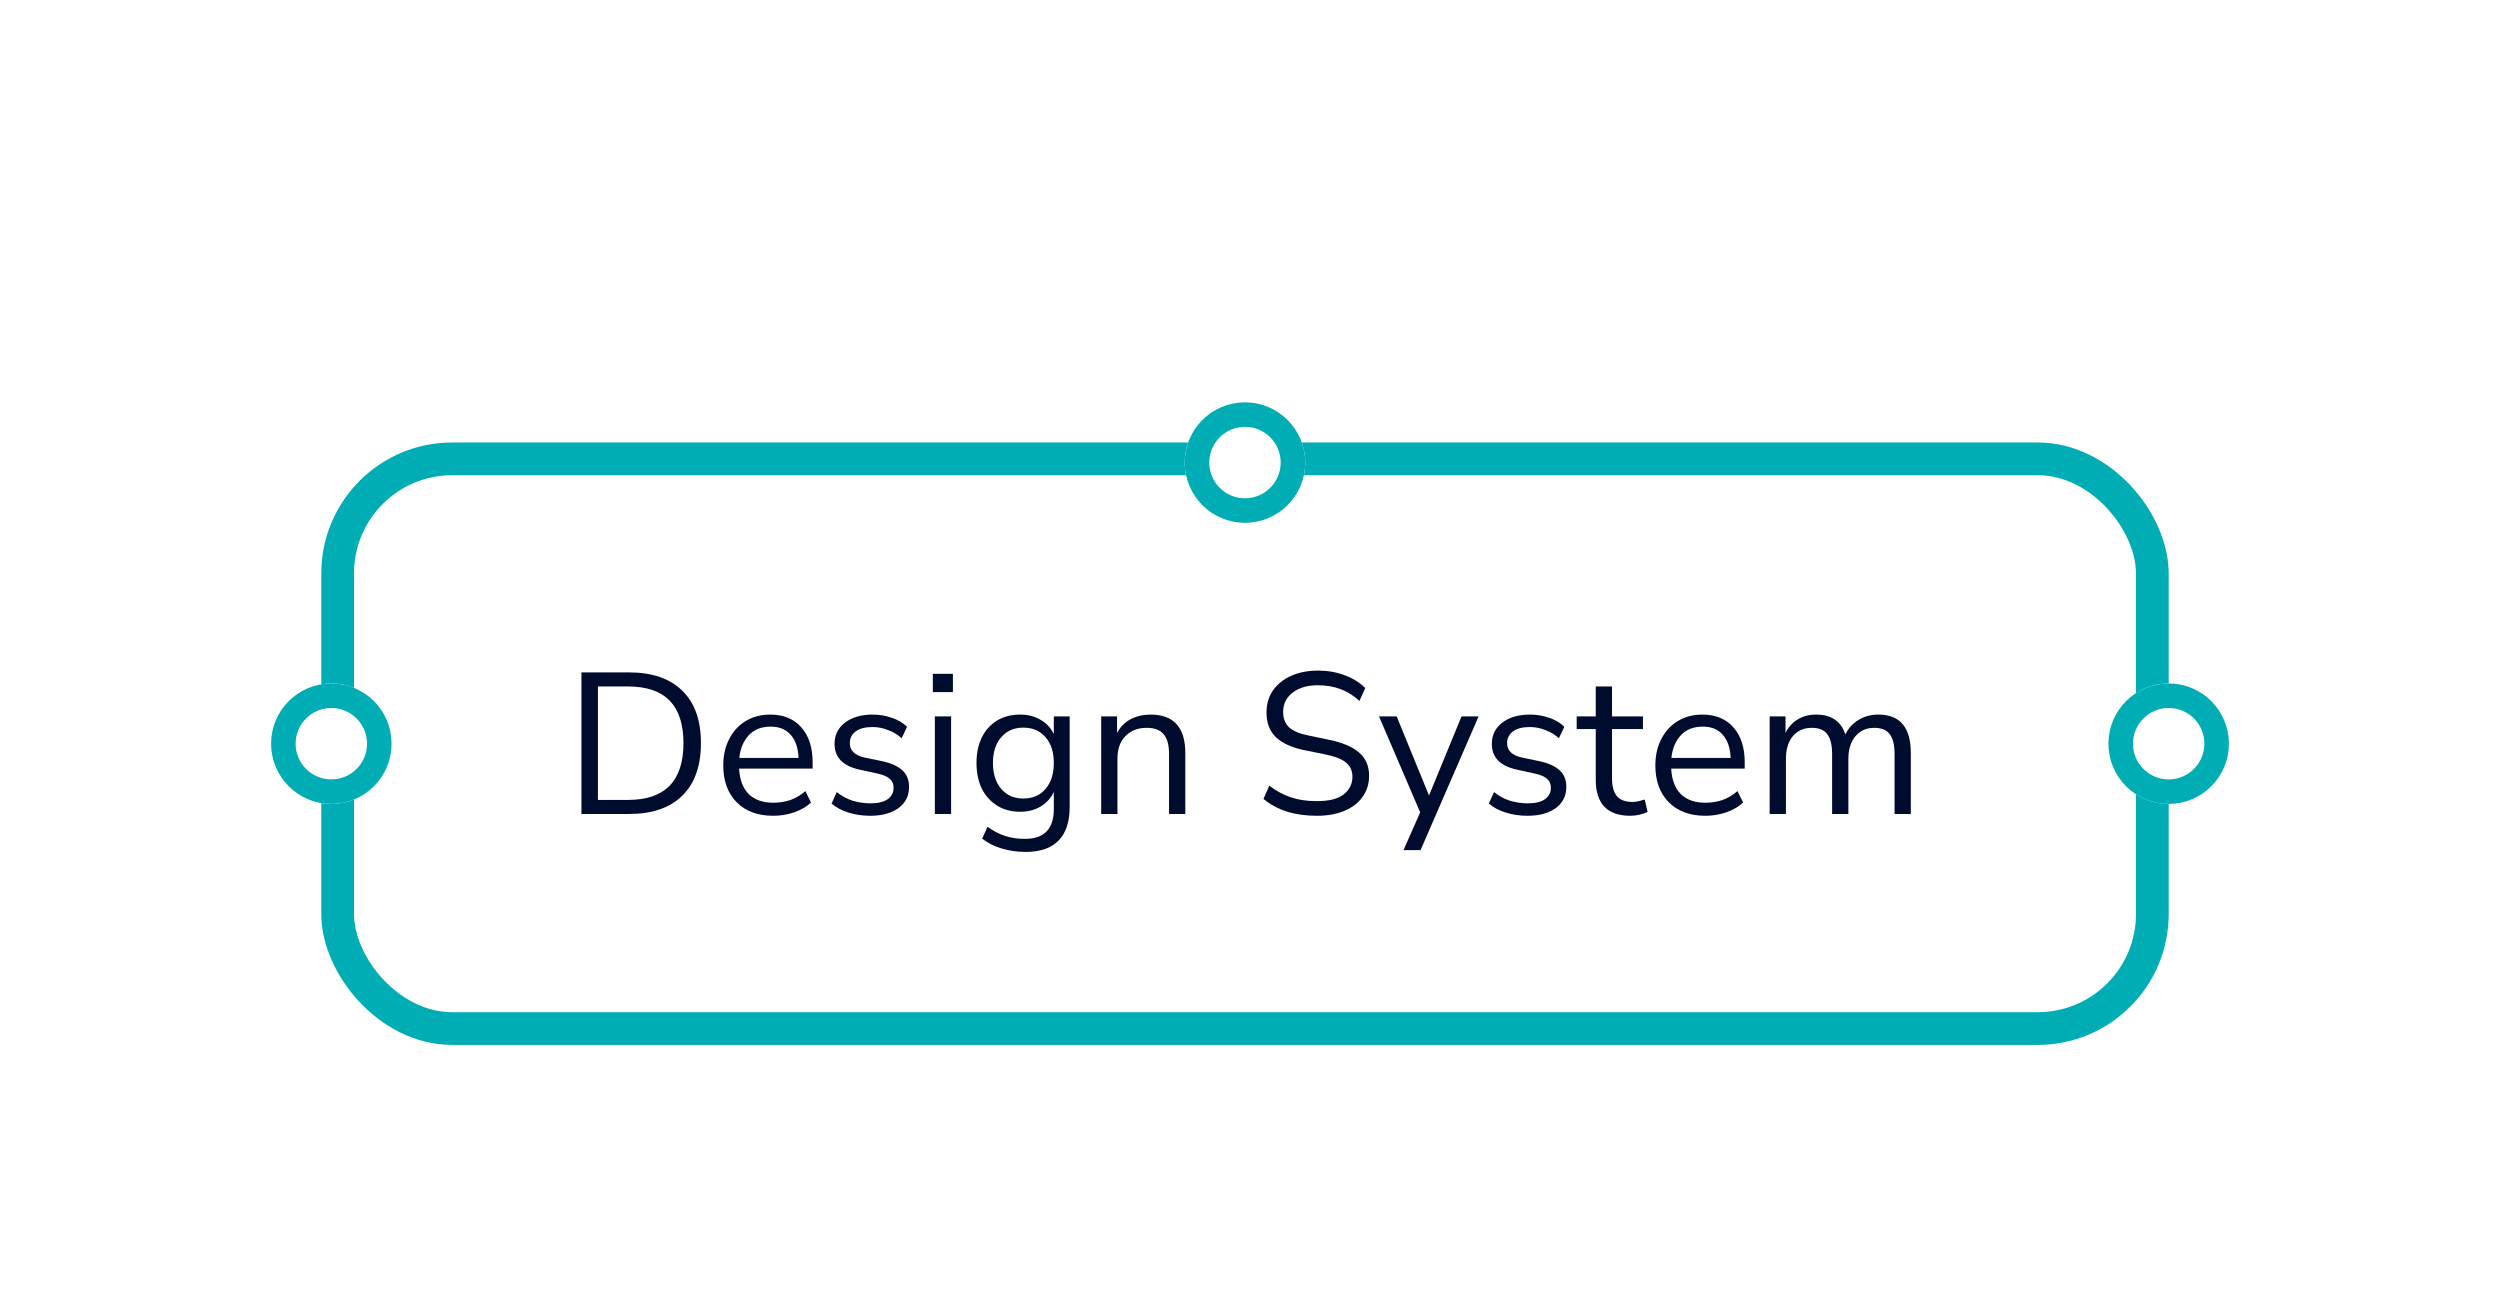 <svg width="249" height="131" viewBox="0 0 249 131" fill="none" xmlns="http://www.w3.org/2000/svg">
<g filter="url(#filter0_dd_1_1523)">
<rect x="32" y="18" width="184" height="60" rx="13.036" fill="white"/>
<path d="M57.913 55V40.9H62.673C64.953 40.9 66.713 41.507 67.953 42.72C69.193 43.92 69.813 45.66 69.813 47.94C69.813 50.22 69.193 51.967 67.953 53.18C66.713 54.393 64.953 55 62.673 55H57.913ZM59.553 53.6H62.553C66.233 53.6 68.073 51.713 68.073 47.94C68.073 44.18 66.233 42.3 62.553 42.3H59.553V53.6Z" fill="#000C2E"/>
<path d="M77.017 55.18C75.484 55.18 74.27 54.733 73.377 53.84C72.484 52.933 72.037 51.707 72.037 50.16C72.037 49.16 72.237 48.28 72.637 47.52C73.037 46.747 73.584 46.153 74.277 45.74C74.984 45.313 75.797 45.1 76.717 45.1C78.037 45.1 79.07 45.527 79.817 46.38C80.564 47.22 80.937 48.38 80.937 49.86V50.48H73.617C73.67 51.587 73.99 52.433 74.577 53.02C75.164 53.593 75.977 53.88 77.017 53.88C77.604 53.88 78.164 53.793 78.697 53.62C79.23 53.433 79.737 53.133 80.217 52.72L80.777 53.86C80.337 54.273 79.777 54.6 79.097 54.84C78.417 55.067 77.724 55.18 77.017 55.18ZM76.757 46.3C75.837 46.3 75.11 46.587 74.577 47.16C74.044 47.733 73.73 48.487 73.637 49.42H79.537C79.497 48.433 79.237 47.667 78.757 47.12C78.29 46.573 77.624 46.3 76.757 46.3Z" fill="#000C2E"/>
<path d="M86.662 55.18C85.902 55.18 85.182 55.073 84.502 54.86C83.822 54.647 83.262 54.347 82.822 53.96L83.342 52.82C83.822 53.207 84.348 53.493 84.922 53.68C85.508 53.853 86.102 53.94 86.702 53.94C87.462 53.94 88.035 53.8 88.422 53.52C88.808 53.24 89.002 52.86 89.002 52.38C89.002 52.007 88.875 51.713 88.622 51.5C88.368 51.273 87.968 51.1 87.422 50.98L85.602 50.58C83.948 50.22 83.122 49.367 83.122 48.02C83.122 47.14 83.468 46.433 84.162 45.9C84.868 45.367 85.788 45.1 86.922 45.1C87.588 45.1 88.222 45.207 88.822 45.42C89.435 45.62 89.942 45.92 90.342 46.32L89.802 47.46C89.415 47.1 88.962 46.827 88.442 46.64C87.935 46.44 87.428 46.34 86.922 46.34C86.175 46.34 85.608 46.487 85.222 46.78C84.835 47.073 84.642 47.46 84.642 47.94C84.642 48.687 85.135 49.167 86.122 49.38L87.942 49.76C88.795 49.947 89.442 50.247 89.882 50.66C90.322 51.06 90.542 51.607 90.542 52.3C90.542 53.193 90.188 53.9 89.482 54.42C88.775 54.927 87.835 55.18 86.662 55.18Z" fill="#000C2E"/>
<path d="M92.91 42.86V41.04H94.91V42.86H92.91ZM93.111 55V45.28H94.731V55H93.111Z" fill="#000C2E"/>
<path d="M102.159 58.78C101.319 58.78 100.526 58.667 99.779 58.44C99.046 58.227 98.392 57.9 97.819 57.46L98.359 56.28C98.959 56.707 99.552 57.013 100.139 57.2C100.739 57.387 101.386 57.48 102.079 57.48C103.999 57.48 104.959 56.493 104.959 54.52V52.8C104.679 53.413 104.239 53.9 103.639 54.26C103.052 54.607 102.379 54.78 101.619 54.78C100.726 54.78 99.952 54.573 99.299 54.16C98.646 53.747 98.139 53.18 97.779 52.46C97.432 51.727 97.259 50.88 97.259 49.92C97.259 48.96 97.432 48.12 97.779 47.4C98.139 46.667 98.646 46.1 99.299 45.7C99.952 45.3 100.726 45.1 101.619 45.1C102.379 45.1 103.052 45.273 103.639 45.62C104.239 45.967 104.679 46.44 104.959 47.04V45.28H106.539V54.3C106.539 55.793 106.166 56.913 105.419 57.66C104.686 58.407 103.599 58.78 102.159 58.78ZM101.919 53.46C102.852 53.46 103.592 53.14 104.139 52.5C104.686 51.86 104.959 51 104.959 49.92C104.959 48.84 104.686 47.987 104.139 47.36C103.592 46.72 102.852 46.4 101.919 46.4C100.999 46.4 100.266 46.72 99.719 47.36C99.172 47.987 98.899 48.84 98.899 49.92C98.899 51 99.172 51.86 99.719 52.5C100.266 53.14 100.999 53.46 101.919 53.46Z" fill="#000C2E"/>
<path d="M109.678 55V45.28H111.258V46.94C111.578 46.327 112.031 45.867 112.618 45.56C113.204 45.253 113.864 45.1 114.598 45.1C116.904 45.1 118.058 46.38 118.058 48.94V55H116.438V49.04C116.438 48.133 116.258 47.473 115.898 47.06C115.551 46.633 114.991 46.42 114.218 46.42C113.324 46.42 112.611 46.7 112.078 47.26C111.558 47.807 111.298 48.54 111.298 49.46V55H109.678Z" fill="#000C2E"/>
<path d="M131.162 55.18C130.055 55.18 129.055 55.04 128.162 54.76C127.268 54.467 126.495 54.047 125.842 53.5L126.422 52.18C127.102 52.7 127.815 53.087 128.562 53.34C129.308 53.593 130.175 53.72 131.162 53.72C132.362 53.72 133.248 53.5 133.822 53.06C134.408 52.607 134.702 52.013 134.702 51.28C134.702 50.693 134.488 50.227 134.062 49.88C133.648 49.533 132.948 49.26 131.962 49.06L129.882 48.64C128.628 48.373 127.688 47.94 127.062 47.34C126.448 46.727 126.142 45.913 126.142 44.9C126.142 44.06 126.355 43.327 126.782 42.7C127.222 42.073 127.828 41.587 128.602 41.24C129.375 40.893 130.268 40.72 131.282 40.72C132.228 40.72 133.108 40.873 133.922 41.18C134.735 41.473 135.422 41.9 135.982 42.46L135.402 43.74C134.802 43.193 134.168 42.8 133.502 42.56C132.835 42.307 132.088 42.18 131.262 42.18C130.208 42.18 129.368 42.427 128.742 42.92C128.115 43.4 127.802 44.04 127.802 44.84C127.802 45.48 127.995 45.987 128.382 46.36C128.782 46.733 129.428 47.007 130.322 47.18L132.402 47.62C133.748 47.9 134.742 48.327 135.382 48.9C136.035 49.46 136.362 50.227 136.362 51.2C136.362 51.987 136.148 52.68 135.722 53.28C135.308 53.88 134.708 54.347 133.922 54.68C133.148 55.013 132.228 55.18 131.162 55.18Z" fill="#000C2E"/>
<path d="M139.789 58.6L141.449 54.84L137.349 45.28H139.109L142.329 53.16L145.569 45.28H147.269L141.489 58.6H139.789Z" fill="#000C2E"/>
<path d="M152.127 55.18C151.367 55.18 150.647 55.073 149.967 54.86C149.287 54.647 148.727 54.347 148.287 53.96L148.807 52.82C149.287 53.207 149.814 53.493 150.387 53.68C150.974 53.853 151.567 53.94 152.167 53.94C152.927 53.94 153.501 53.8 153.887 53.52C154.274 53.24 154.467 52.86 154.467 52.38C154.467 52.007 154.341 51.713 154.087 51.5C153.834 51.273 153.434 51.1 152.887 50.98L151.067 50.58C149.414 50.22 148.587 49.367 148.587 48.02C148.587 47.14 148.934 46.433 149.627 45.9C150.334 45.367 151.254 45.1 152.387 45.1C153.054 45.1 153.687 45.207 154.287 45.42C154.901 45.62 155.407 45.92 155.807 46.32L155.267 47.46C154.881 47.1 154.427 46.827 153.907 46.64C153.401 46.44 152.894 46.34 152.387 46.34C151.641 46.34 151.074 46.487 150.687 46.78C150.301 47.073 150.107 47.46 150.107 47.94C150.107 48.687 150.601 49.167 151.587 49.38L153.407 49.76C154.261 49.947 154.907 50.247 155.347 50.66C155.787 51.06 156.007 51.607 156.007 52.3C156.007 53.193 155.654 53.9 154.947 54.42C154.241 54.927 153.301 55.18 152.127 55.18Z" fill="#000C2E"/>
<path d="M162.378 55.18C161.232 55.18 160.372 54.88 159.798 54.28C159.225 53.667 158.938 52.787 158.938 51.64V46.54H157.038V45.28H158.938V42.3H160.558V45.28H163.638V46.54H160.558V51.48C160.558 52.24 160.718 52.82 161.038 53.22C161.358 53.607 161.878 53.8 162.598 53.8C162.812 53.8 163.025 53.773 163.238 53.72C163.452 53.667 163.645 53.613 163.818 53.56L164.098 54.8C163.925 54.893 163.672 54.98 163.338 55.06C163.005 55.14 162.685 55.18 162.378 55.18Z" fill="#000C2E"/>
<path d="M169.853 55.18C168.32 55.18 167.106 54.733 166.213 53.84C165.32 52.933 164.873 51.707 164.873 50.16C164.873 49.16 165.073 48.28 165.473 47.52C165.873 46.747 166.42 46.153 167.113 45.74C167.82 45.313 168.633 45.1 169.553 45.1C170.873 45.1 171.906 45.527 172.653 46.38C173.4 47.22 173.773 48.38 173.773 49.86V50.48H166.453C166.506 51.587 166.826 52.433 167.413 53.02C168 53.593 168.813 53.88 169.853 53.88C170.44 53.88 171 53.793 171.533 53.62C172.066 53.433 172.573 53.133 173.053 52.72L173.613 53.86C173.173 54.273 172.613 54.6 171.933 54.84C171.253 55.067 170.56 55.18 169.853 55.18ZM169.593 46.3C168.673 46.3 167.946 46.587 167.413 47.16C166.88 47.733 166.566 48.487 166.473 49.42H172.373C172.333 48.433 172.073 47.667 171.593 47.12C171.126 46.573 170.46 46.3 169.593 46.3Z" fill="#000C2E"/>
<path d="M176.258 55V45.28H177.838V46.92C178.131 46.333 178.538 45.887 179.058 45.58C179.578 45.26 180.184 45.1 180.878 45.1C182.398 45.1 183.371 45.76 183.798 47.08C184.091 46.467 184.524 45.987 185.098 45.64C185.671 45.28 186.331 45.1 187.078 45.1C189.238 45.1 190.318 46.38 190.318 48.94V55H188.698V49.02C188.698 48.127 188.538 47.473 188.218 47.06C187.911 46.633 187.398 46.42 186.678 46.42C185.891 46.42 185.264 46.7 184.798 47.26C184.331 47.82 184.098 48.567 184.098 49.5V55H182.478V49.02C182.478 48.127 182.318 47.473 181.998 47.06C181.691 46.633 181.178 46.42 180.458 46.42C179.658 46.42 179.024 46.7 178.558 47.26C178.104 47.82 177.878 48.567 177.878 49.5V55H176.258Z" fill="#000C2E"/>
<rect x="33.63" y="19.63" width="180.741" height="56.741" rx="11.406" stroke="#00ADB5" stroke-width="3.259"/>
</g>
<g filter="url(#filter1_dd_1_1523)">
<circle cx="216" cy="48" r="6" fill="white"/>
<circle cx="216" cy="48" r="4.778" stroke="#00ADB5" stroke-width="2.444"/>
</g>
<g filter="url(#filter2_dd_1_1523)">
<circle cx="33" cy="48" r="6" fill="white"/>
<circle cx="33" cy="48" r="4.778" stroke="#00ADB5" stroke-width="2.444"/>
</g>
<g filter="url(#filter3_dd_1_1523)">
<circle cx="6" cy="6" r="6" transform="matrix(-1 0 0 1 130 14)" fill="white"/>
<circle cx="6" cy="6" r="4.778" transform="matrix(-1 0 0 1 130 14)" stroke="#00ADB5" stroke-width="2.444"/>
</g>
<defs>
<filter id="filter0_dd_1_1523" x="5.928" y="4.964" width="236.143" height="125.179" filterUnits="userSpaceOnUse" color-interpolation-filters="sRGB">
<feFlood flood-opacity="0" result="BackgroundImageFix"/>
<feColorMatrix in="SourceAlpha" type="matrix" values="0 0 0 0 0 0 0 0 0 0 0 0 0 0 0 0 0 0 127 0" result="hardAlpha"/>
<feOffset dy="26.072"/>
<feGaussianBlur stdDeviation="13.036"/>
<feColorMatrix type="matrix" values="0 0 0 0 0 0 0 0 0 0 0 0 0 0 0 0 0 0 0.16 0"/>
<feBlend mode="normal" in2="BackgroundImageFix" result="effect1_dropShadow_1_1523"/>
<feColorMatrix in="SourceAlpha" type="matrix" values="0 0 0 0 0 0 0 0 0 0 0 0 0 0 0 0 0 0 127 0" result="hardAlpha"/>
<feOffset/>
<feGaussianBlur stdDeviation="6.518"/>
<feColorMatrix type="matrix" values="0 0 0 0 0 0 0 0 0 0 0 0 0 0 0 0 0 0 0.12 0"/>
<feBlend mode="normal" in2="effect1_dropShadow_1_1523" result="effect2_dropShadow_1_1523"/>
<feBlend mode="normal" in="SourceGraphic" in2="effect2_dropShadow_1_1523" result="shape"/>
</filter>
<filter id="filter1_dd_1_1523" x="183.928" y="28.964" width="64.143" height="77.179" filterUnits="userSpaceOnUse" color-interpolation-filters="sRGB">
<feFlood flood-opacity="0" result="BackgroundImageFix"/>
<feColorMatrix in="SourceAlpha" type="matrix" values="0 0 0 0 0 0 0 0 0 0 0 0 0 0 0 0 0 0 127 0" result="hardAlpha"/>
<feOffset dy="26.072"/>
<feGaussianBlur stdDeviation="13.036"/>
<feColorMatrix type="matrix" values="0 0 0 0 0 0 0 0 0 0 0 0 0 0 0 0 0 0 0.16 0"/>
<feBlend mode="normal" in2="BackgroundImageFix" result="effect1_dropShadow_1_1523"/>
<feColorMatrix in="SourceAlpha" type="matrix" values="0 0 0 0 0 0 0 0 0 0 0 0 0 0 0 0 0 0 127 0" result="hardAlpha"/>
<feOffset/>
<feGaussianBlur stdDeviation="6.518"/>
<feColorMatrix type="matrix" values="0 0 0 0 0 0 0 0 0 0 0 0 0 0 0 0 0 0 0.12 0"/>
<feBlend mode="normal" in2="effect1_dropShadow_1_1523" result="effect2_dropShadow_1_1523"/>
<feBlend mode="normal" in="SourceGraphic" in2="effect2_dropShadow_1_1523" result="shape"/>
</filter>
<filter id="filter2_dd_1_1523" x="0.928" y="28.964" width="64.143" height="77.179" filterUnits="userSpaceOnUse" color-interpolation-filters="sRGB">
<feFlood flood-opacity="0" result="BackgroundImageFix"/>
<feColorMatrix in="SourceAlpha" type="matrix" values="0 0 0 0 0 0 0 0 0 0 0 0 0 0 0 0 0 0 127 0" result="hardAlpha"/>
<feOffset dy="26.072"/>
<feGaussianBlur stdDeviation="13.036"/>
<feColorMatrix type="matrix" values="0 0 0 0 0 0 0 0 0 0 0 0 0 0 0 0 0 0 0.16 0"/>
<feBlend mode="normal" in2="BackgroundImageFix" result="effect1_dropShadow_1_1523"/>
<feColorMatrix in="SourceAlpha" type="matrix" values="0 0 0 0 0 0 0 0 0 0 0 0 0 0 0 0 0 0 127 0" result="hardAlpha"/>
<feOffset/>
<feGaussianBlur stdDeviation="6.518"/>
<feColorMatrix type="matrix" values="0 0 0 0 0 0 0 0 0 0 0 0 0 0 0 0 0 0 0.12 0"/>
<feBlend mode="normal" in2="effect1_dropShadow_1_1523" result="effect2_dropShadow_1_1523"/>
<feBlend mode="normal" in="SourceGraphic" in2="effect2_dropShadow_1_1523" result="shape"/>
</filter>
<filter id="filter3_dd_1_1523" x="91.928" y="0.964" width="64.143" height="77.179" filterUnits="userSpaceOnUse" color-interpolation-filters="sRGB">
<feFlood flood-opacity="0" result="BackgroundImageFix"/>
<feColorMatrix in="SourceAlpha" type="matrix" values="0 0 0 0 0 0 0 0 0 0 0 0 0 0 0 0 0 0 127 0" result="hardAlpha"/>
<feOffset dy="26.072"/>
<feGaussianBlur stdDeviation="13.036"/>
<feColorMatrix type="matrix" values="0 0 0 0 0 0 0 0 0 0 0 0 0 0 0 0 0 0 0.16 0"/>
<feBlend mode="normal" in2="BackgroundImageFix" result="effect1_dropShadow_1_1523"/>
<feColorMatrix in="SourceAlpha" type="matrix" values="0 0 0 0 0 0 0 0 0 0 0 0 0 0 0 0 0 0 127 0" result="hardAlpha"/>
<feOffset/>
<feGaussianBlur stdDeviation="6.518"/>
<feColorMatrix type="matrix" values="0 0 0 0 0 0 0 0 0 0 0 0 0 0 0 0 0 0 0.12 0"/>
<feBlend mode="normal" in2="effect1_dropShadow_1_1523" result="effect2_dropShadow_1_1523"/>
<feBlend mode="normal" in="SourceGraphic" in2="effect2_dropShadow_1_1523" result="shape"/>
</filter>
</defs>
</svg>
